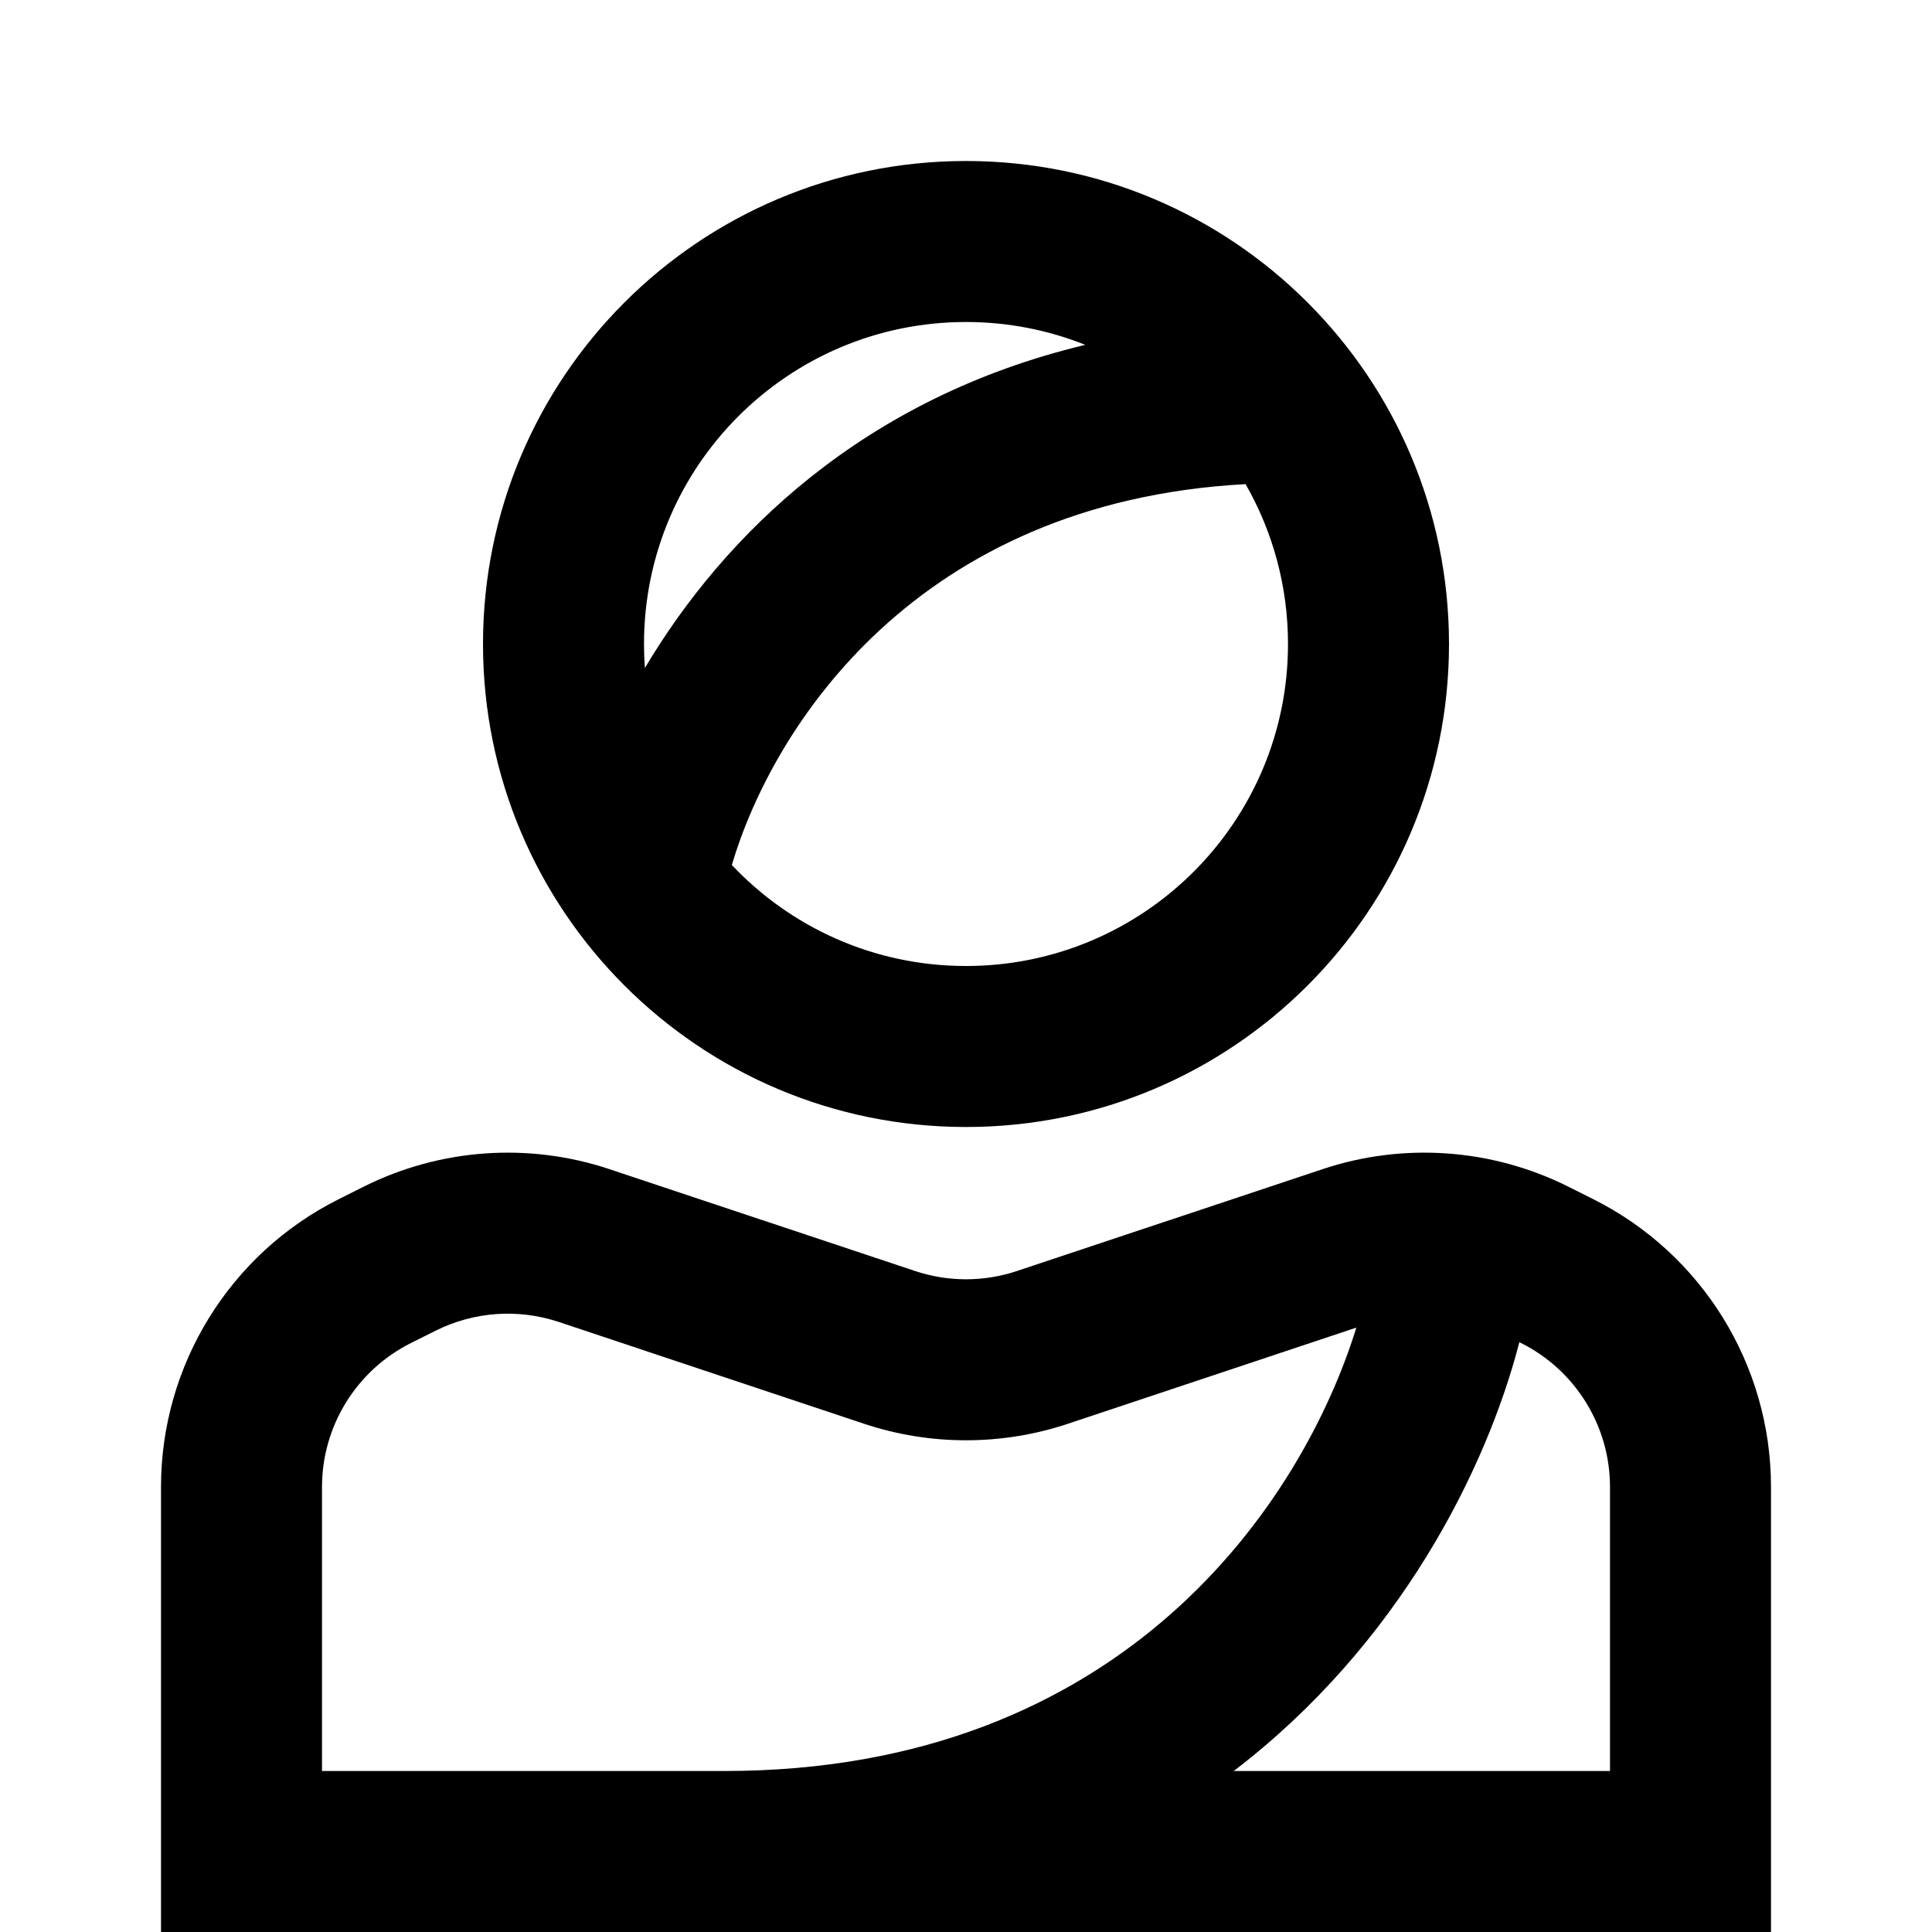 <svg width="24" height="24" viewBox="0 0 24 24" fill="none" xmlns="http://www.w3.org/2000/svg">
<path fill-rule="evenodd" clip-rule="evenodd" d="M16 8C16 10.209 14.209 12 12 12C10.854 12 9.82 11.518 9.091 10.745C9.599 9.03 11.38 6.236 15.473 6.014C15.808 6.599 16 7.277 16 8ZM8.011 8.298C8.995 6.644 10.727 4.942 13.482 4.284C13.024 4.101 12.524 4 12 4C9.791 4 8 5.791 8 8C8 8.1 8.004 8.2 8.011 8.298ZM18 8C18 11.314 15.314 14 12 14C8.686 14 6 11.314 6 8C6 4.686 8.686 2 12 2C15.314 2 18 4.686 18 8ZM16.849 16.492L13.265 17.687C12.444 17.96 11.556 17.96 10.735 17.687L6.939 16.421C6.436 16.254 5.887 16.293 5.412 16.53L5.106 16.683C4.428 17.022 4 17.715 4 18.472V22H9V22C13.968 22 16.181 18.652 16.849 16.492ZM15.326 22C17.388 20.425 18.469 18.241 18.874 16.673L18.894 16.683C19.572 17.022 20 17.715 20 18.472V22H15.326ZM2 18.472C2 16.957 2.856 15.572 4.211 14.895L4.518 14.741C5.467 14.267 6.565 14.188 7.572 14.524L11.367 15.789C11.778 15.926 12.222 15.926 12.633 15.789L16.428 14.524C17.435 14.188 18.533 14.267 19.482 14.741L19.789 14.895C21.144 15.572 22 16.957 22 18.472V24H2V18.472Z" fill="currentColor"/>
</svg>
